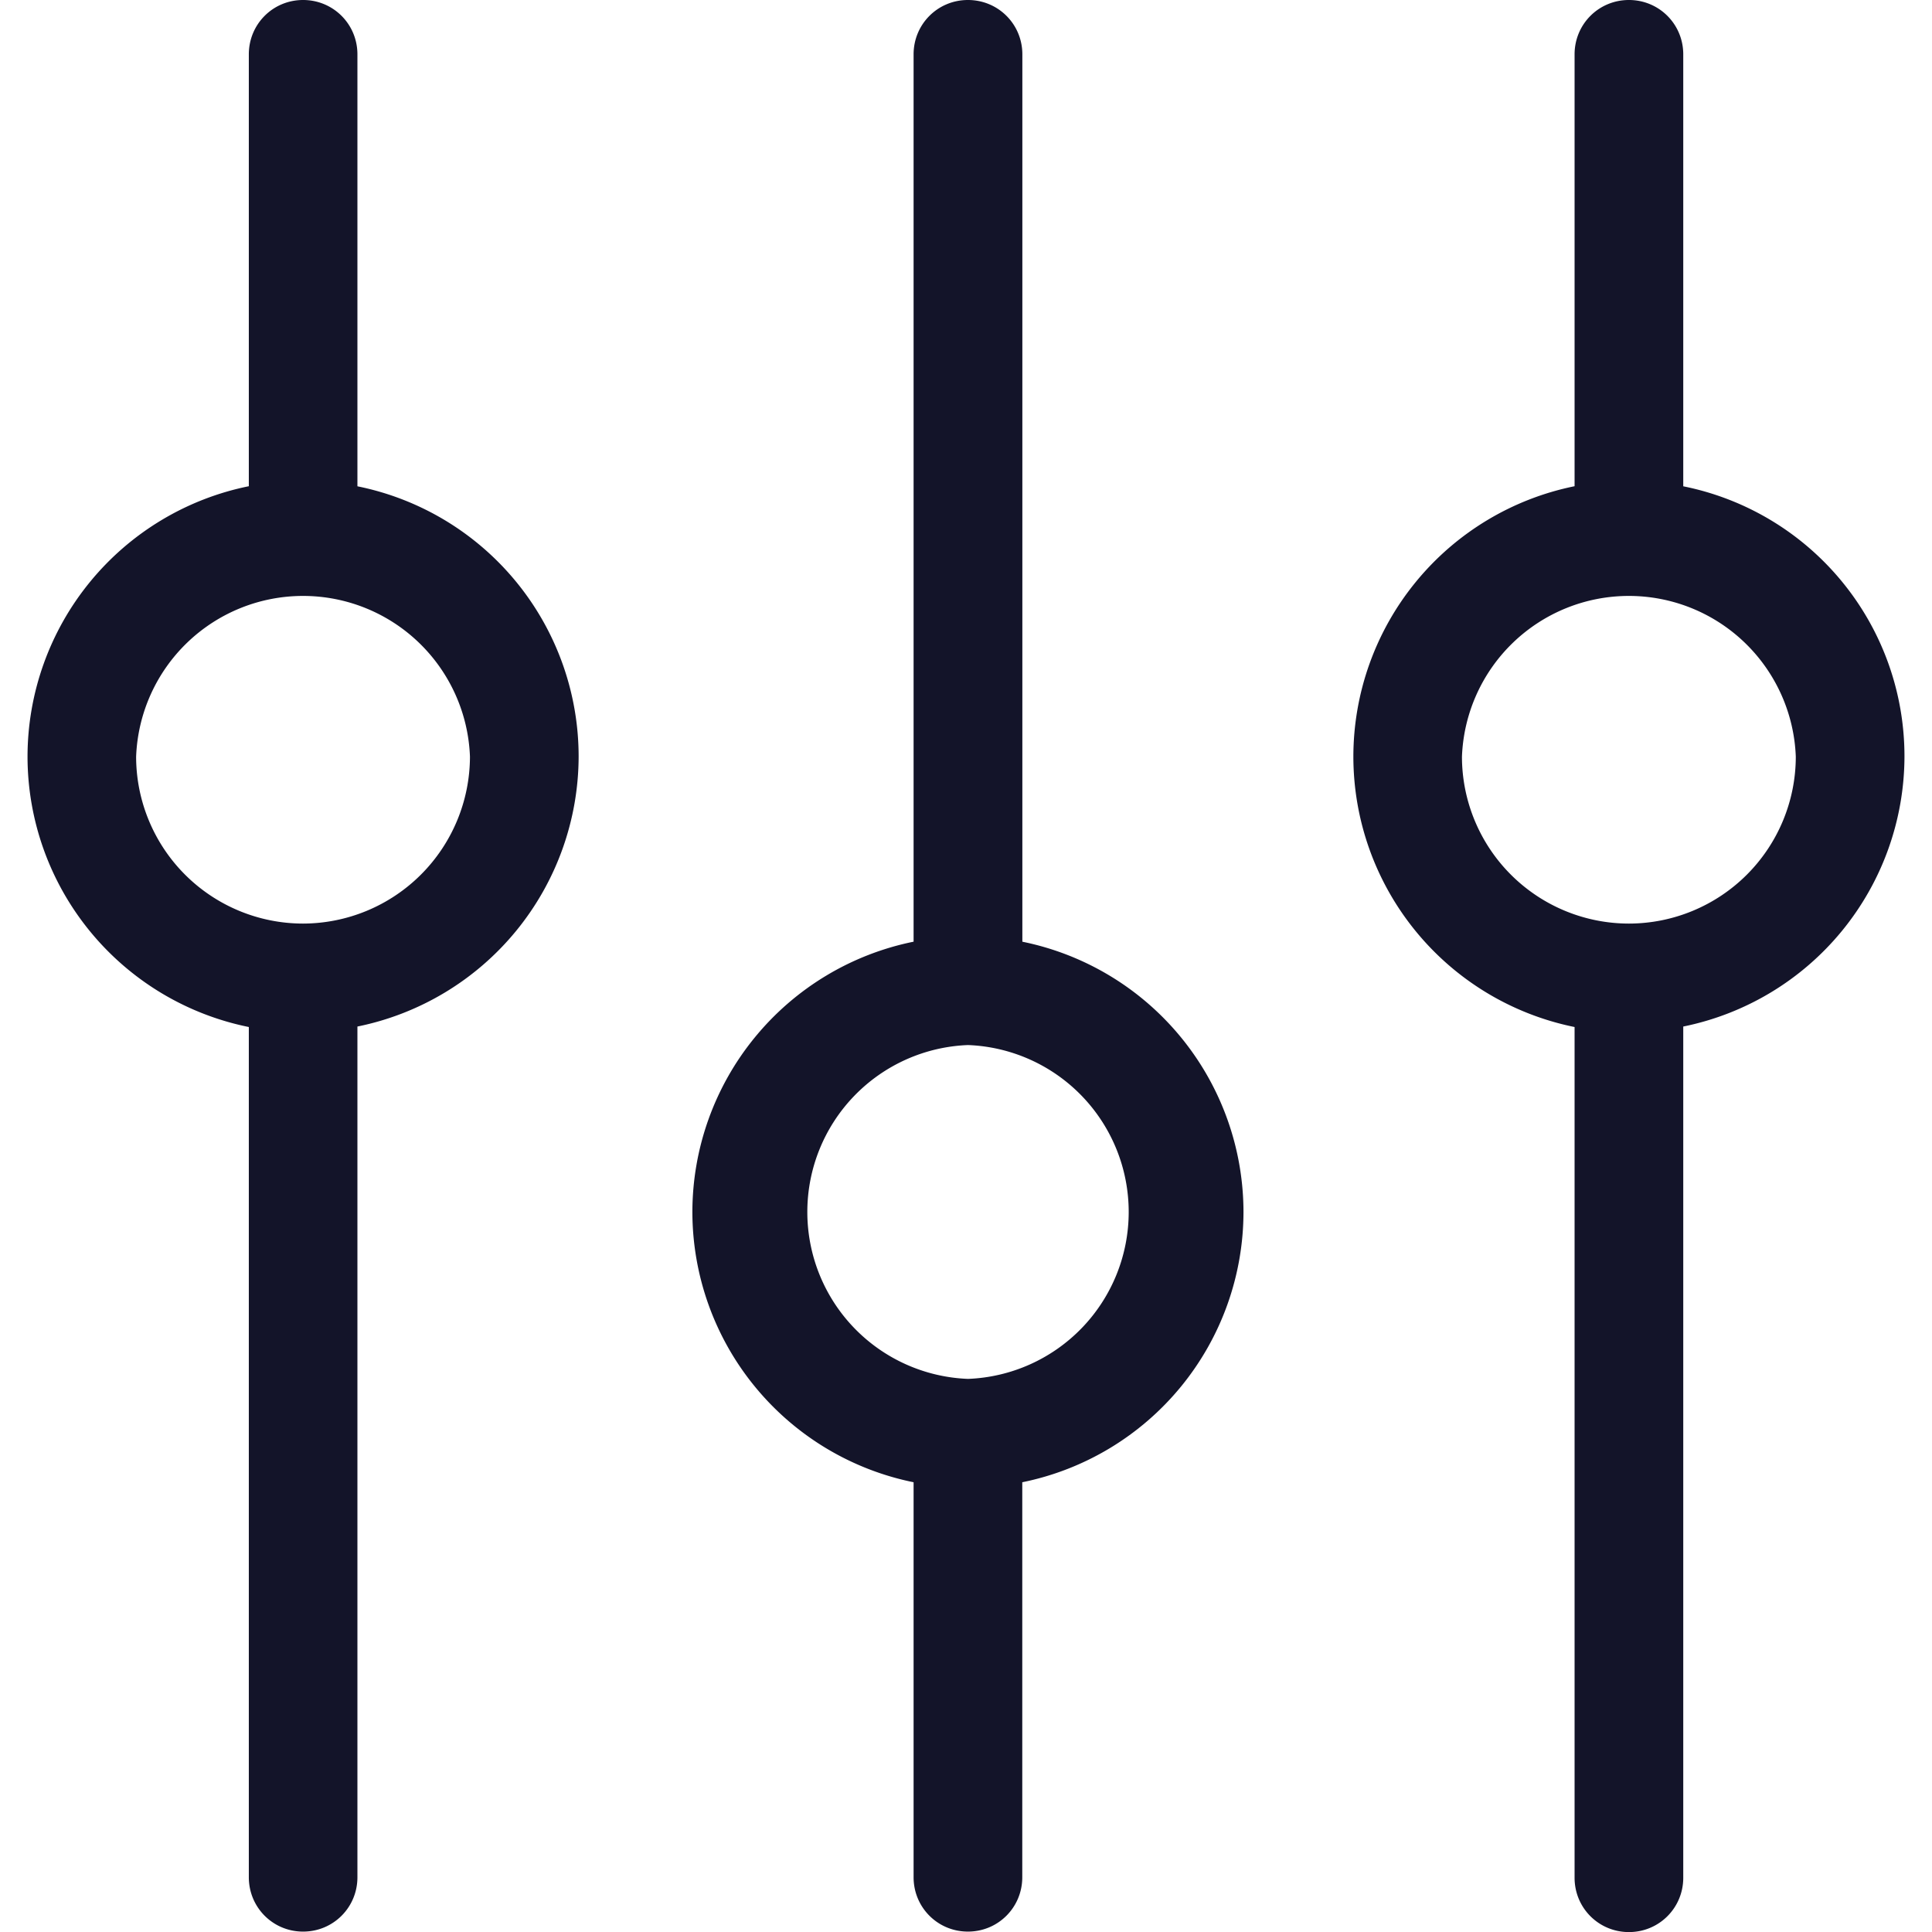 <svg width="24" height="24" fill="none" xmlns="http://www.w3.org/2000/svg"><path d="M12.7 11.698V.675C12.7.3 12.4 0 12.024 0c-.375 0-.675.3-.675.675v11.023a3.43 3.43 0 00-2.748 3.358 3.43 3.43 0 002.748 3.357v4.907c0 .375.3.675.675.675.375 0 .675-.3.675-.675v-4.907a3.43 3.43 0 002.748-3.357 3.43 3.43 0 00-2.748-3.358zm-.675 5.431a2.075 2.075 0 010-4.147 2.075 2.075 0 010 4.147zM4.44 6.041V.675C4.44.3 4.14 0 3.765 0c-.375 0-.674.3-.674.675V6.04A3.43 3.43 0 00.342 9.4a3.43 3.43 0 002.749 3.358V23.32c0 .375.3.675.674.675.375 0 .675-.3.675-.675V12.752a3.43 3.43 0 002.748-3.358A3.425 3.425 0 004.44 6.041zm-.675 5.432a2.075 2.075 0 01-2.074-2.074 2.075 2.075 0 014.147 0 2.078 2.078 0 01-2.073 2.074zM20.91 6.041V.675c0-.375-.3-.675-.675-.675-.375 0-.675.3-.675.675V6.04a3.43 3.43 0 00-2.748 3.36 3.43 3.43 0 002.748 3.358v10.568c0 .375.3.675.675.675.375 0 .675-.3.675-.675V12.752a3.43 3.43 0 002.748-3.358 3.42 3.42 0 00-2.748-3.353zm-.675 5.432a2.075 2.075 0 01-2.074-2.074 2.075 2.075 0 014.147 0 2.075 2.075 0 01-2.073 2.074z" fill="#131429"/></svg>